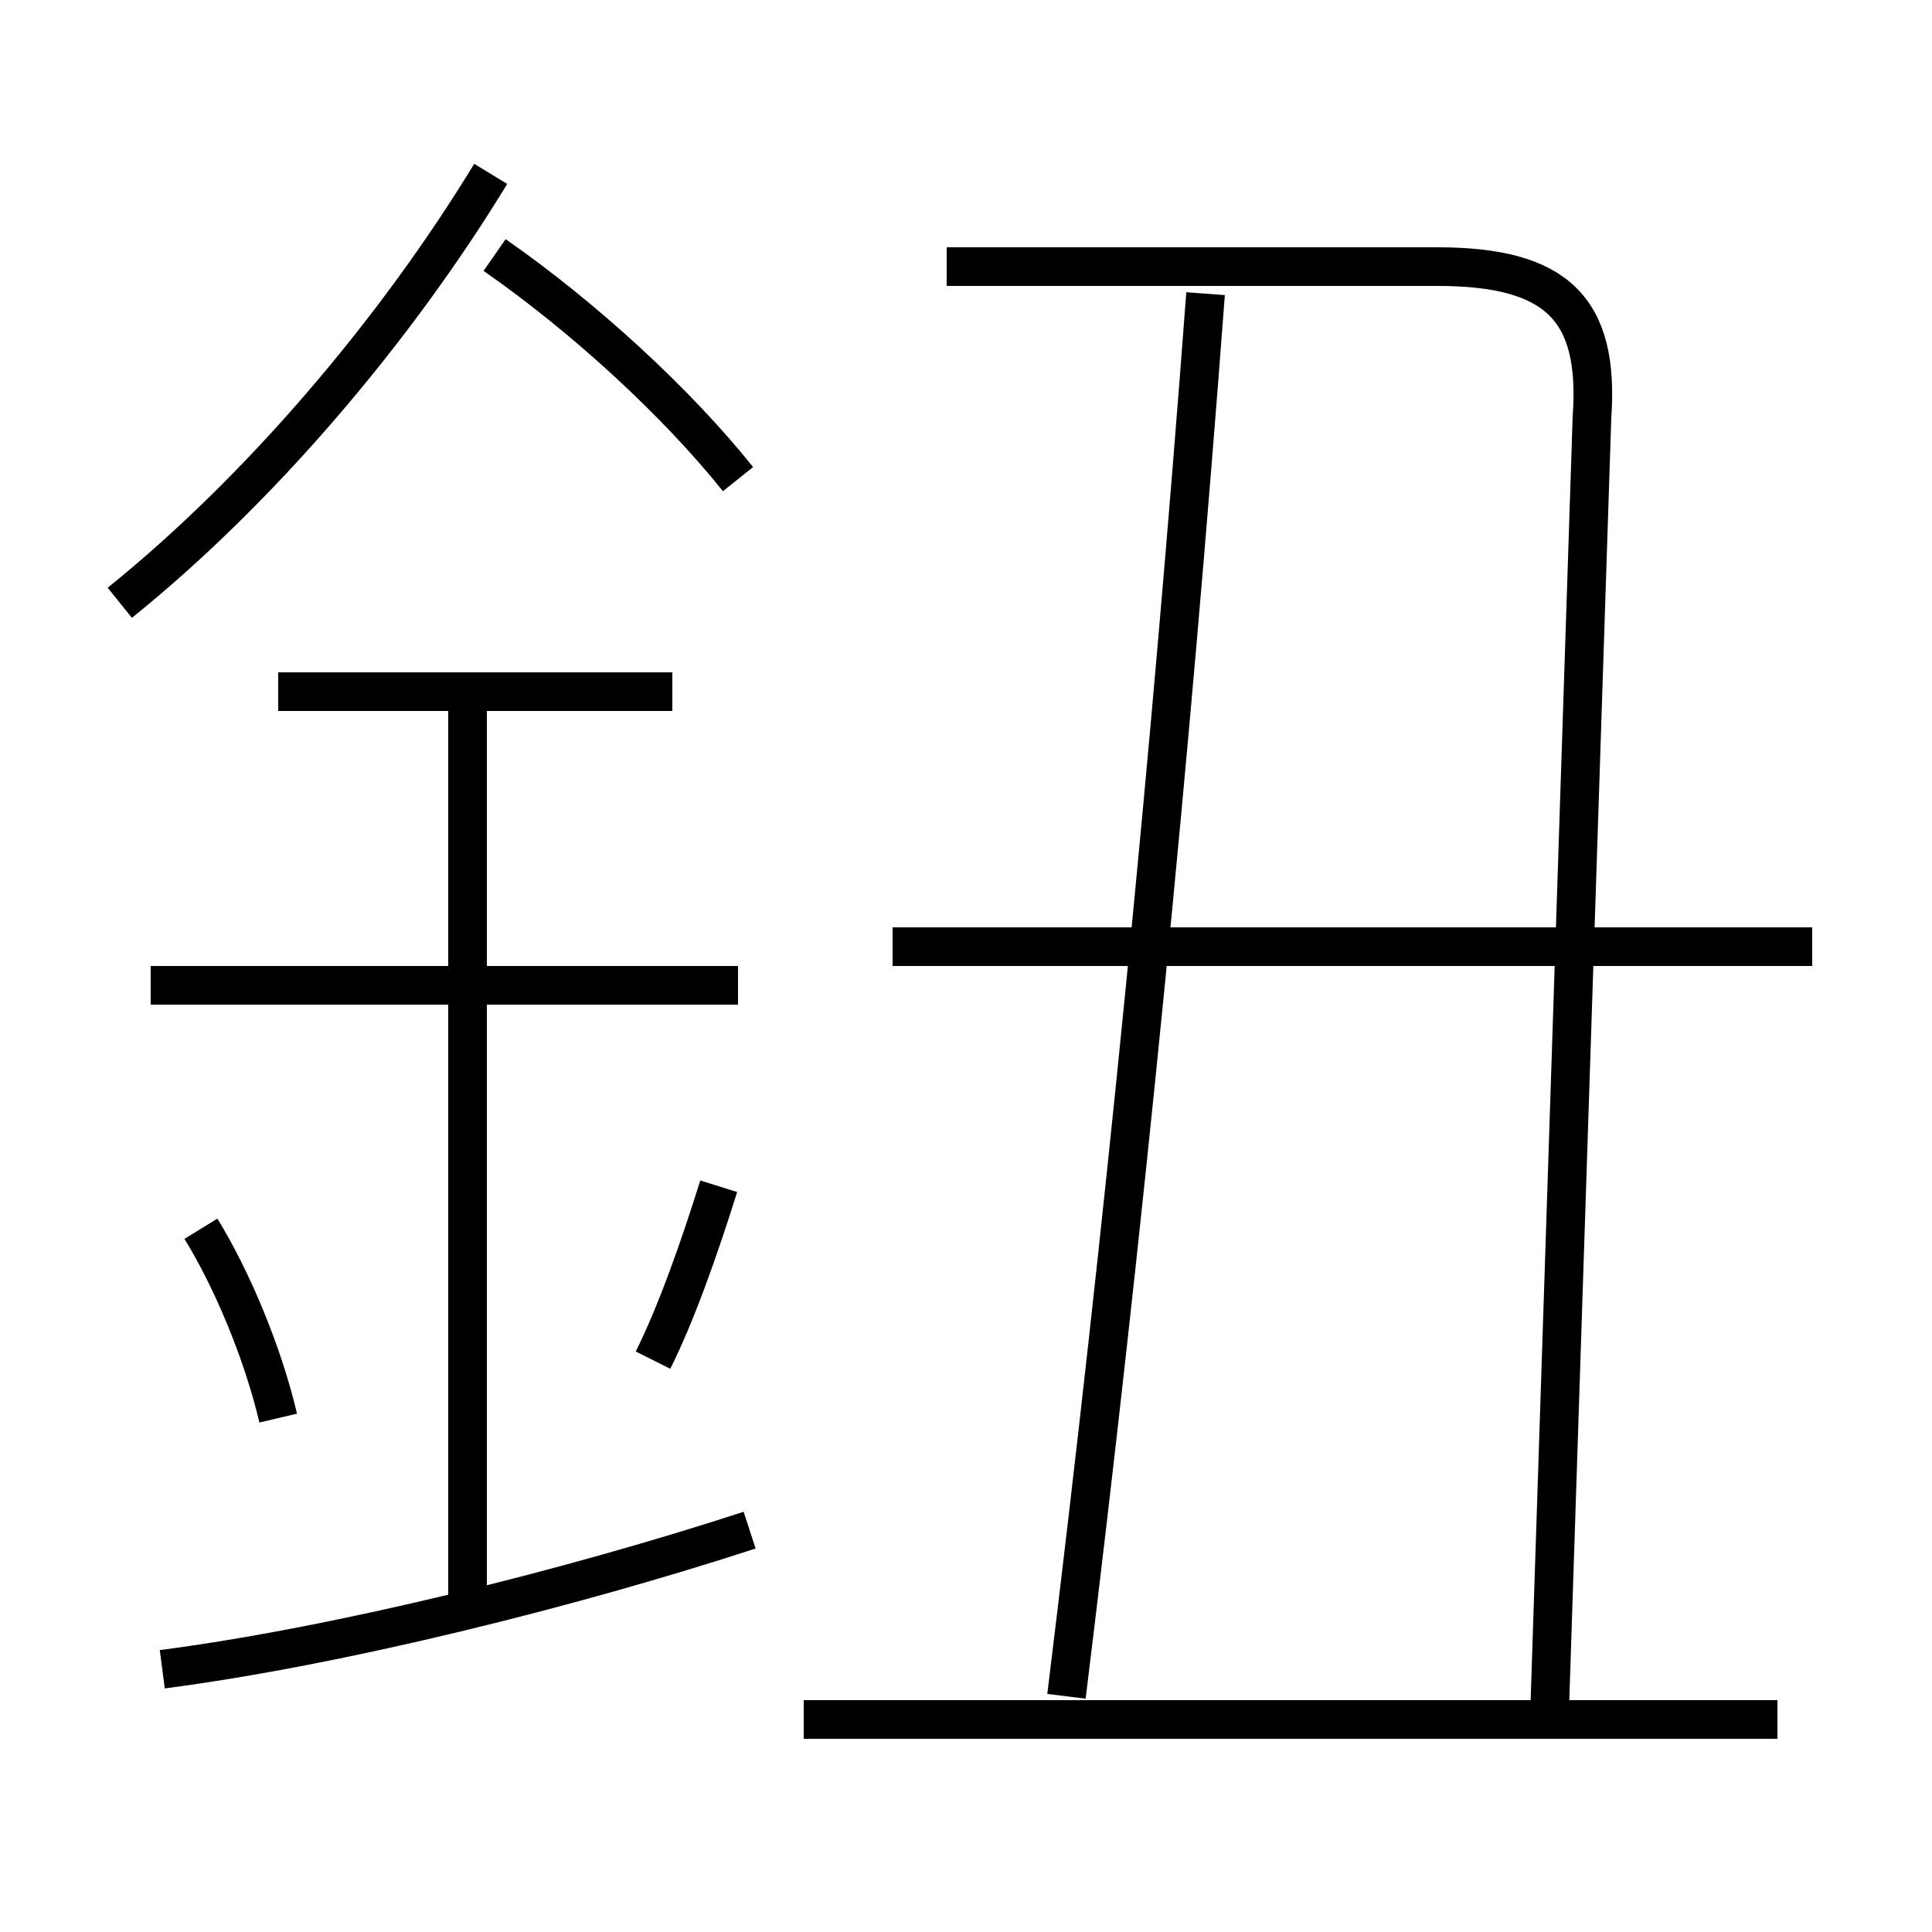 <?xml version='1.0' encoding='utf8'?>
<svg viewBox="0.0 -6.0 50.0 50.0" version="1.1" xmlns="http://www.w3.org/2000/svg">
<rect x="0.0" y="-6.0" width="50.0" height="50.0" fill="#808080" stroke="none"/>
<rect x="-1000" y="-1000" width="2000" height="2000" stroke="white" fill="white"/>
<g style="fill:white;stroke:#000000;  stroke-width:1">
<path d="M 40.1 0.4 L 41.2 -33.2 C 41.4 -36.0 40.3 -37.1 37.2 -37.1 L 24.5 -37.1 M 4.2 -0.8 C 8.8 -1.4 14.8 -2.9 19.4 -4.4 M 7.2 -7.3 C 6.8 -9.0 6.0 -10.9 5.2 -12.2 M 12.1 -2.5 L 12.1 -26.1 M 16.9 -8.8 C 17.5 -10.0 18.1 -11.7 18.6 -13.3 M 19.1 -18.5 L 3.9 -18.5 M 46.0 0.5 L 20.8 0.5 M 17.4 -26.1 L 7.2 -26.1 M 3.1 -28.4 C 6.7 -31.3 10.2 -35.4 12.7 -39.5 M 27.6 -0.1 C 29.1 -12.3 30.3 -24.4 31.2 -36.4 M 19.1 -31.6 C 17.5 -33.6 15.1 -35.8 12.8 -37.4 M 46.9 -19.5 L 23.1 -19.5" transform="translate(0.0 38.0)" />
</g>
</svg>